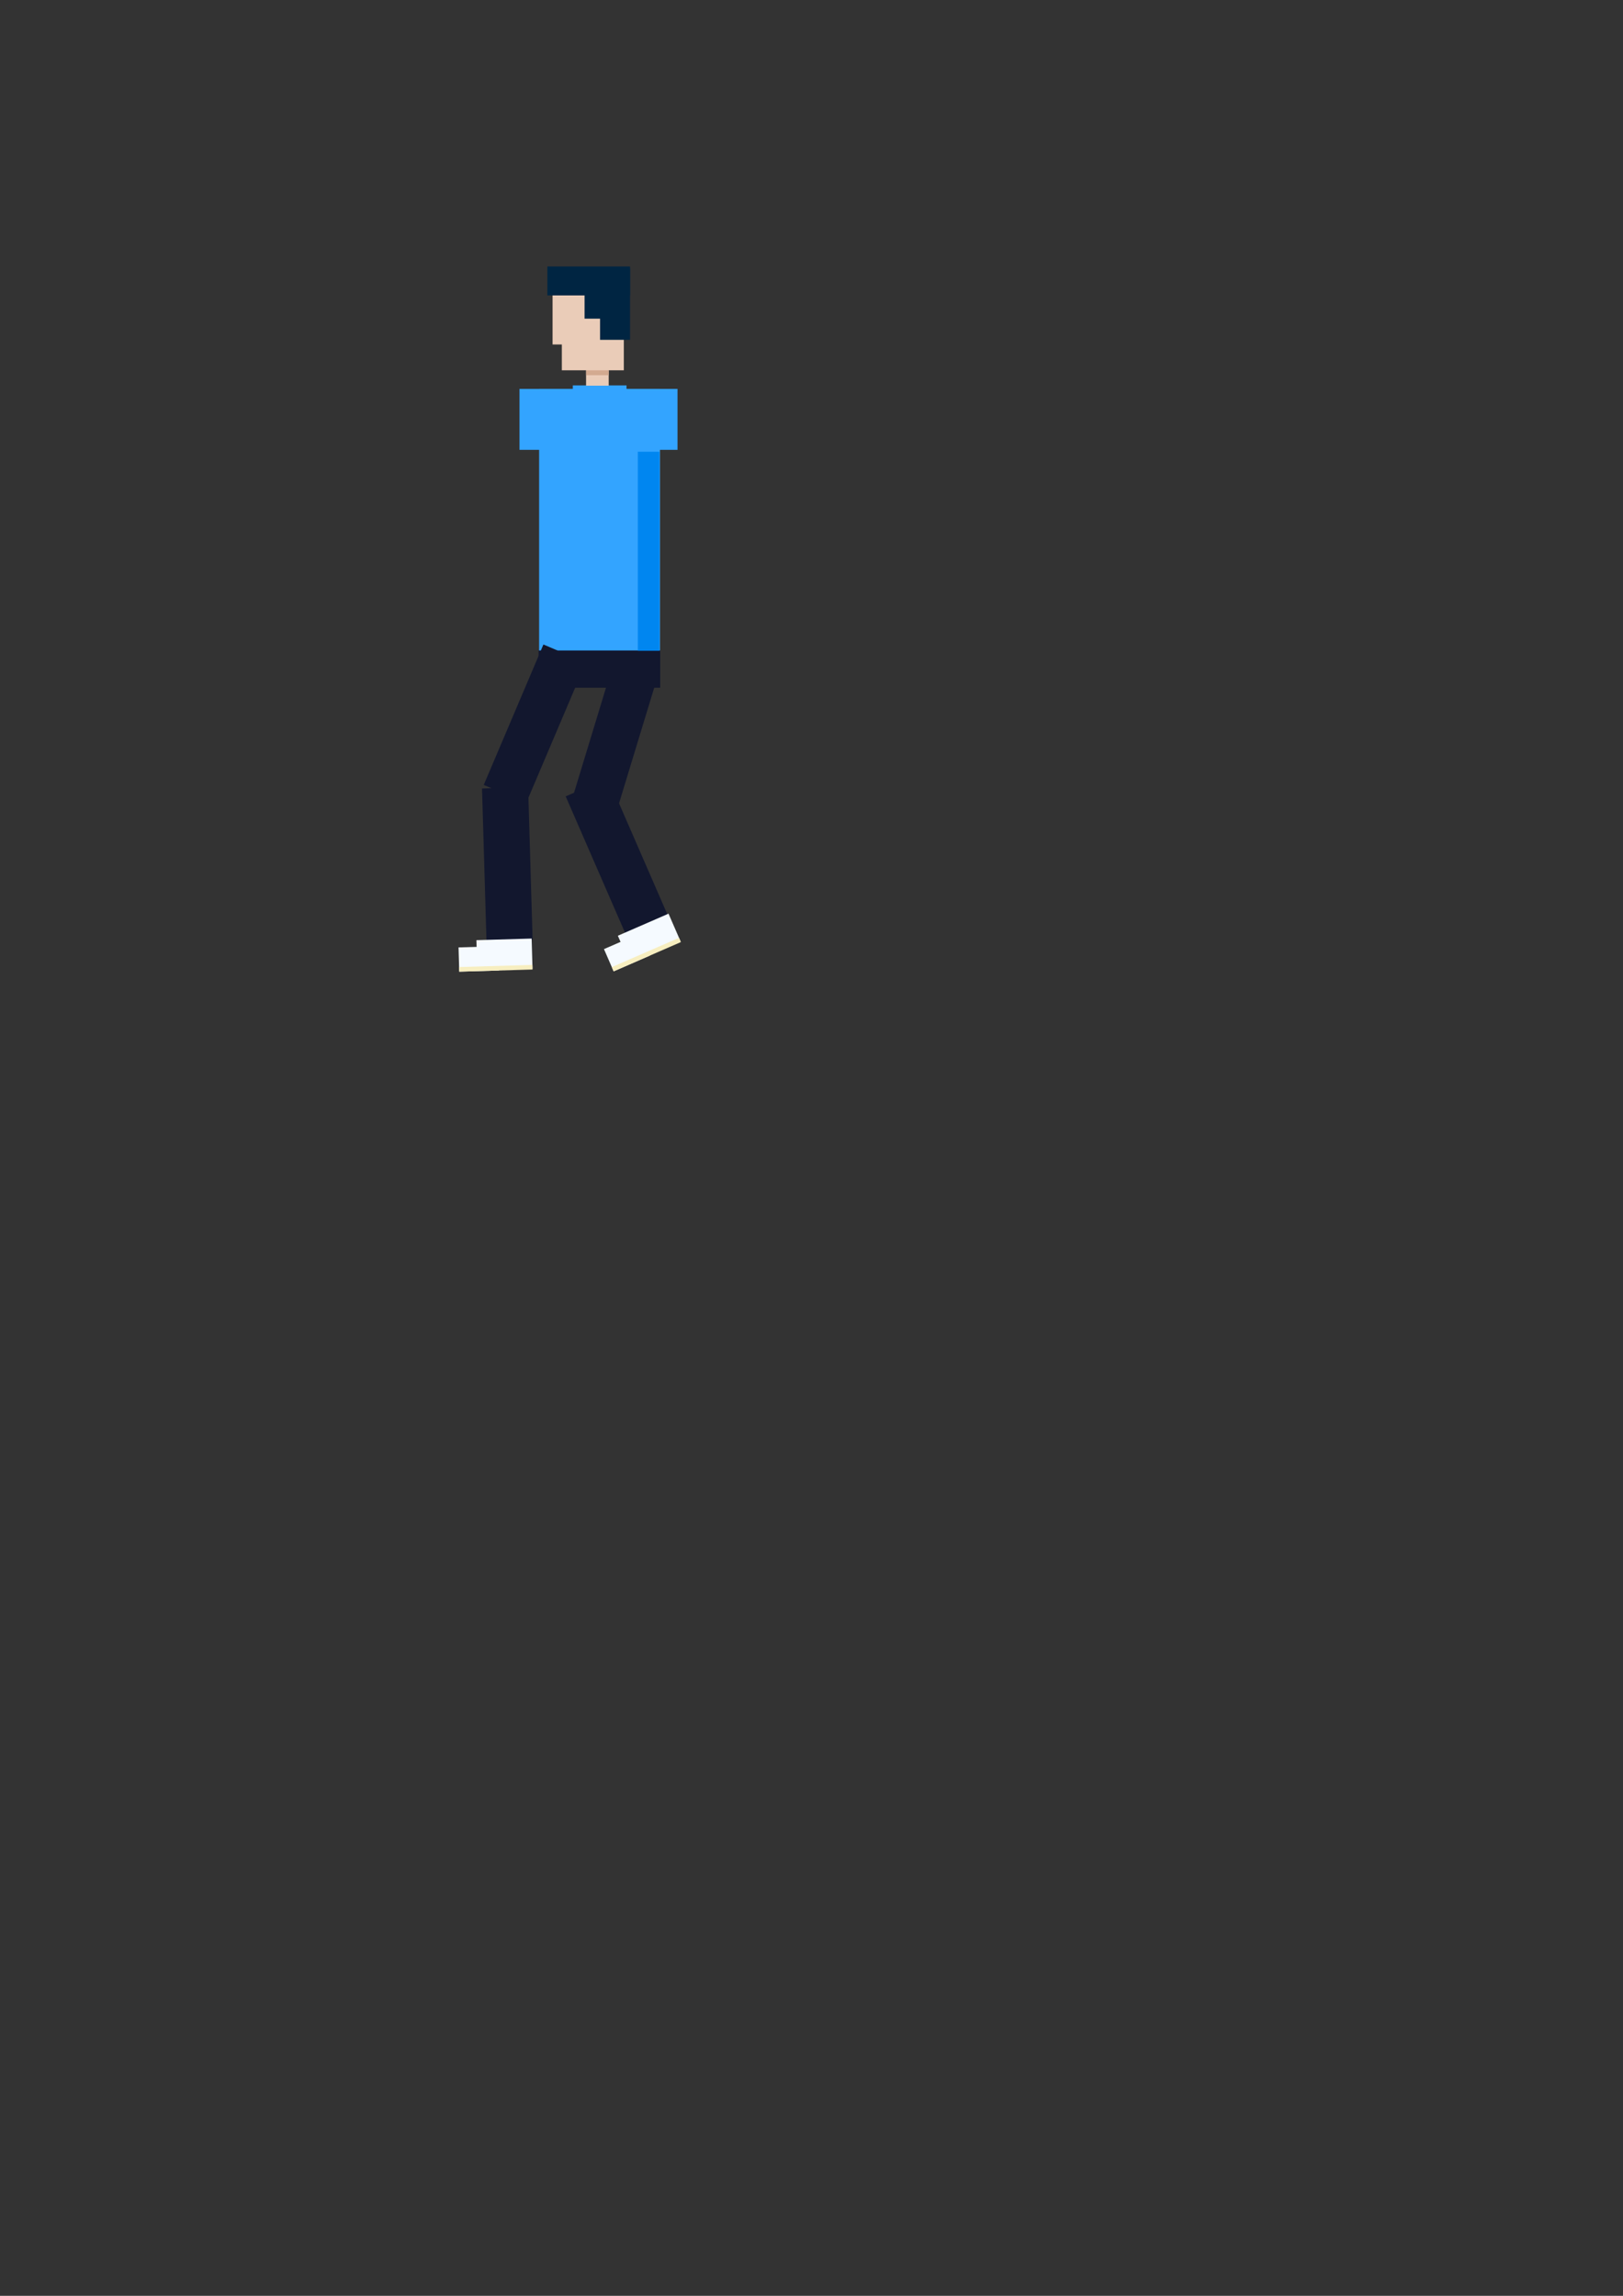 <?xml version="1.0" encoding="UTF-8" standalone="no"?>
<!-- Created with Inkscape (http://www.inkscape.org/) -->

<svg
   xmlns:dc="http://purl.org/dc/elements/1.1/"
   xmlns:cc="http://creativecommons.org/ns#"
   xmlns:rdf="http://www.w3.org/1999/02/22-rdf-syntax-ns#"
   xmlns:svg="http://www.w3.org/2000/svg"
   xmlns="http://www.w3.org/2000/svg"
   xmlns:sodipodi="http://sodipodi.sourceforge.net/DTD/sodipodi-0.dtd"
   xmlns:inkscape="http://www.inkscape.org/namespaces/inkscape"
   width="210mm"
   height="297mm"
   viewBox="0 0 210 297"
   version="1.1"
   id="svg8"
   inkscape:version="0.92.4 (5da689c313, 2019-01-14)"
   sodipodi:docname="playerWithGun.svg"
   inkscape:export-filename="D:\Unity Projects\Revolution\Assets\Art\Sprites\Character\playerWithGun.png"
   inkscape:export-xdpi="80"
   inkscape:export-ydpi="80">
  <rect x="0" y="0" width="210" height="297" fill="#333333" stroke="none"/>
  <defs
     id="defs2" />
  <sodipodi:namedview
     id="base"
     pagecolor="#ffffff"
     bordercolor="#666666"
     borderopacity="1.0"
     inkscape:pageopacity="0.0"
     inkscape:pageshadow="2"
     inkscape:zoom="0.9899495"
     inkscape:cx="-128.01027"
     inkscape:cy="744.24621"
     inkscape:document-units="mm"
     inkscape:current-layer="layer1"
     showgrid="false"
     inkscape:snap-nodes="false"
     inkscape:window-width="1920"
     inkscape:window-height="1013"
     inkscape:window-x="-9"
     inkscape:window-y="-9"
     inkscape:window-maximized="1" />
  <g
     inkscape:groupmode="layer"
     id="layer2"
     inkscape:label="Layer 2"
     style="display:none">
    <rect
       id="rect815"
       width="46.869"
       height="108.101"
       x="54.074"
       y="26.461"
       style="fill:#c9e7ff;fill-opacity:1;stroke-width:0.319" />
    <g
       transform="rotate(68.965,92.231,87.922)"
       inkscape:transform-center-x="4.894419"
       inkscape:transform-center-y="2.4032416"
       id="g1491">
      <rect
         style="fill:#eaccb8;fill-opacity:1;stroke-width:0.265"
         id="rect1487"
         width="3.207"
         height="13.23"
         x="86.796"
         y="65.077"
         inkscape:transform-center-x="0.13363476"
         inkscape:transform-center-y="5.6126601" />
      <rect
         style="fill:#eaccb8;fill-opacity:1;stroke-width:0.265"
         id="rect1489"
         width="1.62"
         height="2.923"
         x="88.399"
         y="78.307" />
    </g>
    <g
       transform="matrix(0.809,0.588,-0.742,1.021,87.66,-41.377)"
       inkscape:transform-center-y="5.3906067"
       inkscape:transform-center-x="3.2491725"
       id="g1497">
      <rect
         style="fill:#33a4ff;fill-opacity:1;stroke-width:0.265"
         id="rect1493"
         width="4.544"
         height="12.495"
         x="86.194"
         y="52.649" />
      <rect
         style="fill:#33a4ff;fill-opacity:1;stroke-width:0.265"
         id="rect1495"
         width="3.742"
         height="3.14"
         x="85.794"
         y="51.379" />
    </g>
    <path
       sodipodi:nodetypes="ccccc"
       inkscape:connector-curvature="0"
       id="path1499"
       d="m 120.122,64.164 1.937,1.621 -9.473,12.749 -1.937,-1.621 z"
       style="fill:#0086f0;fill-opacity:1;stroke-width:0.285" />
    <g
       inkscape:transform-center-y="-0.88816084"
       id="g878"
       transform="matrix(-0.629,0.555,-0.724,-0.163,73.331,70.502)"
       inkscape:transform-center-x="4.9815518">
      <rect
         style="fill:#eaccb8;fill-opacity:1;stroke-width:0.265"
         id="rect874"
         width="3.207"
         height="13.23"
         x="86.796"
         y="65.077"
         inkscape:transform-center-x="0.13363476"
         inkscape:transform-center-y="5.6126601" />
      <rect
         style="fill:#eaccb8;fill-opacity:1;stroke-width:0.265"
         id="rect876"
         width="1.62"
         height="2.923"
         x="88.399"
         y="78.307" />
    </g>
    <g
       inkscape:transform-center-y="6.4092776"
       inkscape:transform-center-x="1.0690764"
       id="g872"
       transform="matrix(-1,0,0,1.262,60.138,25.436)">
      <rect
         style="fill:#33a4ff;fill-opacity:1;stroke-width:0.265"
         id="rect868"
         width="4.544"
         height="12.495"
         x="86.194"
         y="52.649" />
      <rect
         style="fill:#33a4ff;fill-opacity:1;stroke-width:0.265"
         id="rect870"
         width="3.742"
         height="3.14"
         x="85.794"
         y="51.379" />
    </g>
  </g>
  <g
     inkscape:label="Layer 1"
     inkscape:groupmode="layer"
     id="layer1">
    <g
       id="g850">
      <rect
         y="50.31"
         x="69.757"
         height="34.077"
         width="15.635"
         id="rect821"
         style="fill:#33a4ff;fill-opacity:1;stroke-width:0.265" />
      <rect
         y="50.31"
         x="67.218"
         height="7.884"
         width="20.446"
         id="rect825"
         style="fill:#33a4ff;fill-opacity:1;stroke-width:0.265" />
      <rect
         y="49.859"
         x="74.117"
         height="2.673"
         width="6.949"
         id="rect827"
         style="fill:#33a4ff;fill-opacity:1;stroke-width:0.265" />
    </g>
    <g
       id="g893">
      <rect
         y="36.947"
         x="72.697"
         height="10.958"
         width="8.018"
         id="rect829"
         style="fill:#eaccb8;fill-opacity:1;stroke-width:0.265" />
      <rect
         y="36.931"
         x="71.497"
         height="7.633"
         width="6.145"
         id="rect831"
         style="fill:#eaccb8;fill-opacity:1;stroke-width:0.265" />
    </g>
    <rect
       style="fill:#eaccb8;fill-opacity:1;stroke-width:0.262"
       id="rect833"
       width="2.929"
       height="2.123"
       x="75.831"
       y="47.772" />
    <rect
       style="fill:#d3aa90;fill-opacity:1;stroke-width:0.496"
       id="rect835"
       width="2.923"
       height="0.635"
       x="75.838"
       y="47.905" />
    <rect
       style="fill:#12172e;fill-opacity:1;stroke-width:0.265"
       id="rect837"
       width="15.733"
       height="4.819"
       x="69.689"
       y="84.152" />
    <rect
       style="fill:#12172e;fill-opacity:1;stroke-width:0.265"
       id="rect839"
       width="5.969"
       height="19.74"
       x="97.322"
       y="49.231"
       inkscape:transform-center-x="7.3451188"
       inkscape:transform-center-y="7.391935"
       transform="rotate(23.026)" />
    <rect
       y="57.999"
       x="100.916"
       height="19.74"
       width="5.969"
       id="rect841"
       style="fill:#12172e;fill-opacity:1;stroke-width:0.265"
       inkscape:transform-center-x="-2.7640491"
       inkscape:transform-center-y="11.269779"
       transform="rotate(16.927)" />
    <rect
       y="103.786"
       x="59.355"
       height="19.74"
       width="5.969"
       id="rect843"
       style="fill:#12172e;fill-opacity:1;stroke-width:0.265"
       inkscape:transform-center-x="-1.5723406"
       inkscape:transform-center-y="9.4817099"
       transform="rotate(-1.678)" />
    <rect
       style="fill:#12172e;fill-opacity:1;stroke-width:0.265"
       id="rect845"
       width="5.969"
       height="19.74"
       x="25.985"
       y="123.677"
       inkscape:transform-center-x="-2.571144"
       inkscape:transform-center-y="8.7706869"
       transform="rotate(-23.527)" />
    <rect
       style="fill:#0086f0;fill-opacity:1;stroke-width:0.572"
       id="rect919"
       width="2.788"
       height="25.75"
       x="82.529"
       y="58.438" />
    <g
       id="g889">
      <rect
         y="34.475"
         x="70.826"
         height="3.742"
         width="10.691"
         id="rect880"
         style="fill:#002542;fill-opacity:1;stroke-width:0.265" />
      <rect
         y="34.742"
         x="77.642"
         height="9.221"
         width="3.875"
         id="rect882"
         style="fill:#002542;fill-opacity:1;stroke-width:0.28" />
      <rect
         y="36.479"
         x="75.637"
         height="4.744"
         width="3.074"
         id="rect884"
         style="fill:#002542;fill-opacity:1;stroke-width:0.265" />
    </g>
    <g
       id="g904"
       inkscape:transform-center-x="-0.048265181"
       inkscape:transform-center-y="21.259282"
       transform="rotate(-1.678,-55.169,352.557)">
      <rect
         y="125.146"
         x="68.354"
         height="3.875"
         width="7.149"
         id="rect895"
         style="fill:#f5faff;fill-opacity:1;stroke-width:0.265" />
      <rect
         style="fill:#f5faff;fill-opacity:1;stroke-width:0.202"
         id="rect897"
         width="5.145"
         height="3.14"
         x="66.016"
         y="126.014" />
      <rect
         y="128.553"
         x="66.016"
         height="0.601"
         width="9.488"
         id="rect899"
         style="fill:#f7eec0;fill-opacity:1;stroke-width:0.12" />
    </g>
    <g
       inkscape:transform-center-y="19.819356"
       inkscape:transform-center-x="-5.8252448"
       id="g912"
       transform="rotate(-23.527,64.322,95.27)">
      <rect
         style="fill:#f5faff;fill-opacity:1;stroke-width:0.265"
         id="rect906"
         width="7.149"
         height="3.875"
         x="68.354"
         y="125.146" />
      <rect
         y="126.014"
         x="66.016"
         height="3.14"
         width="5.145"
         id="rect908"
         style="fill:#f5faff;fill-opacity:1;stroke-width:0.202" />
      <rect
         style="fill:#f7eec0;fill-opacity:1;stroke-width:0.12"
         id="rect910"
         width="9.488"
         height="0.601"
         x="66.016"
         y="128.553" />
    </g>
  </g>
</svg>
